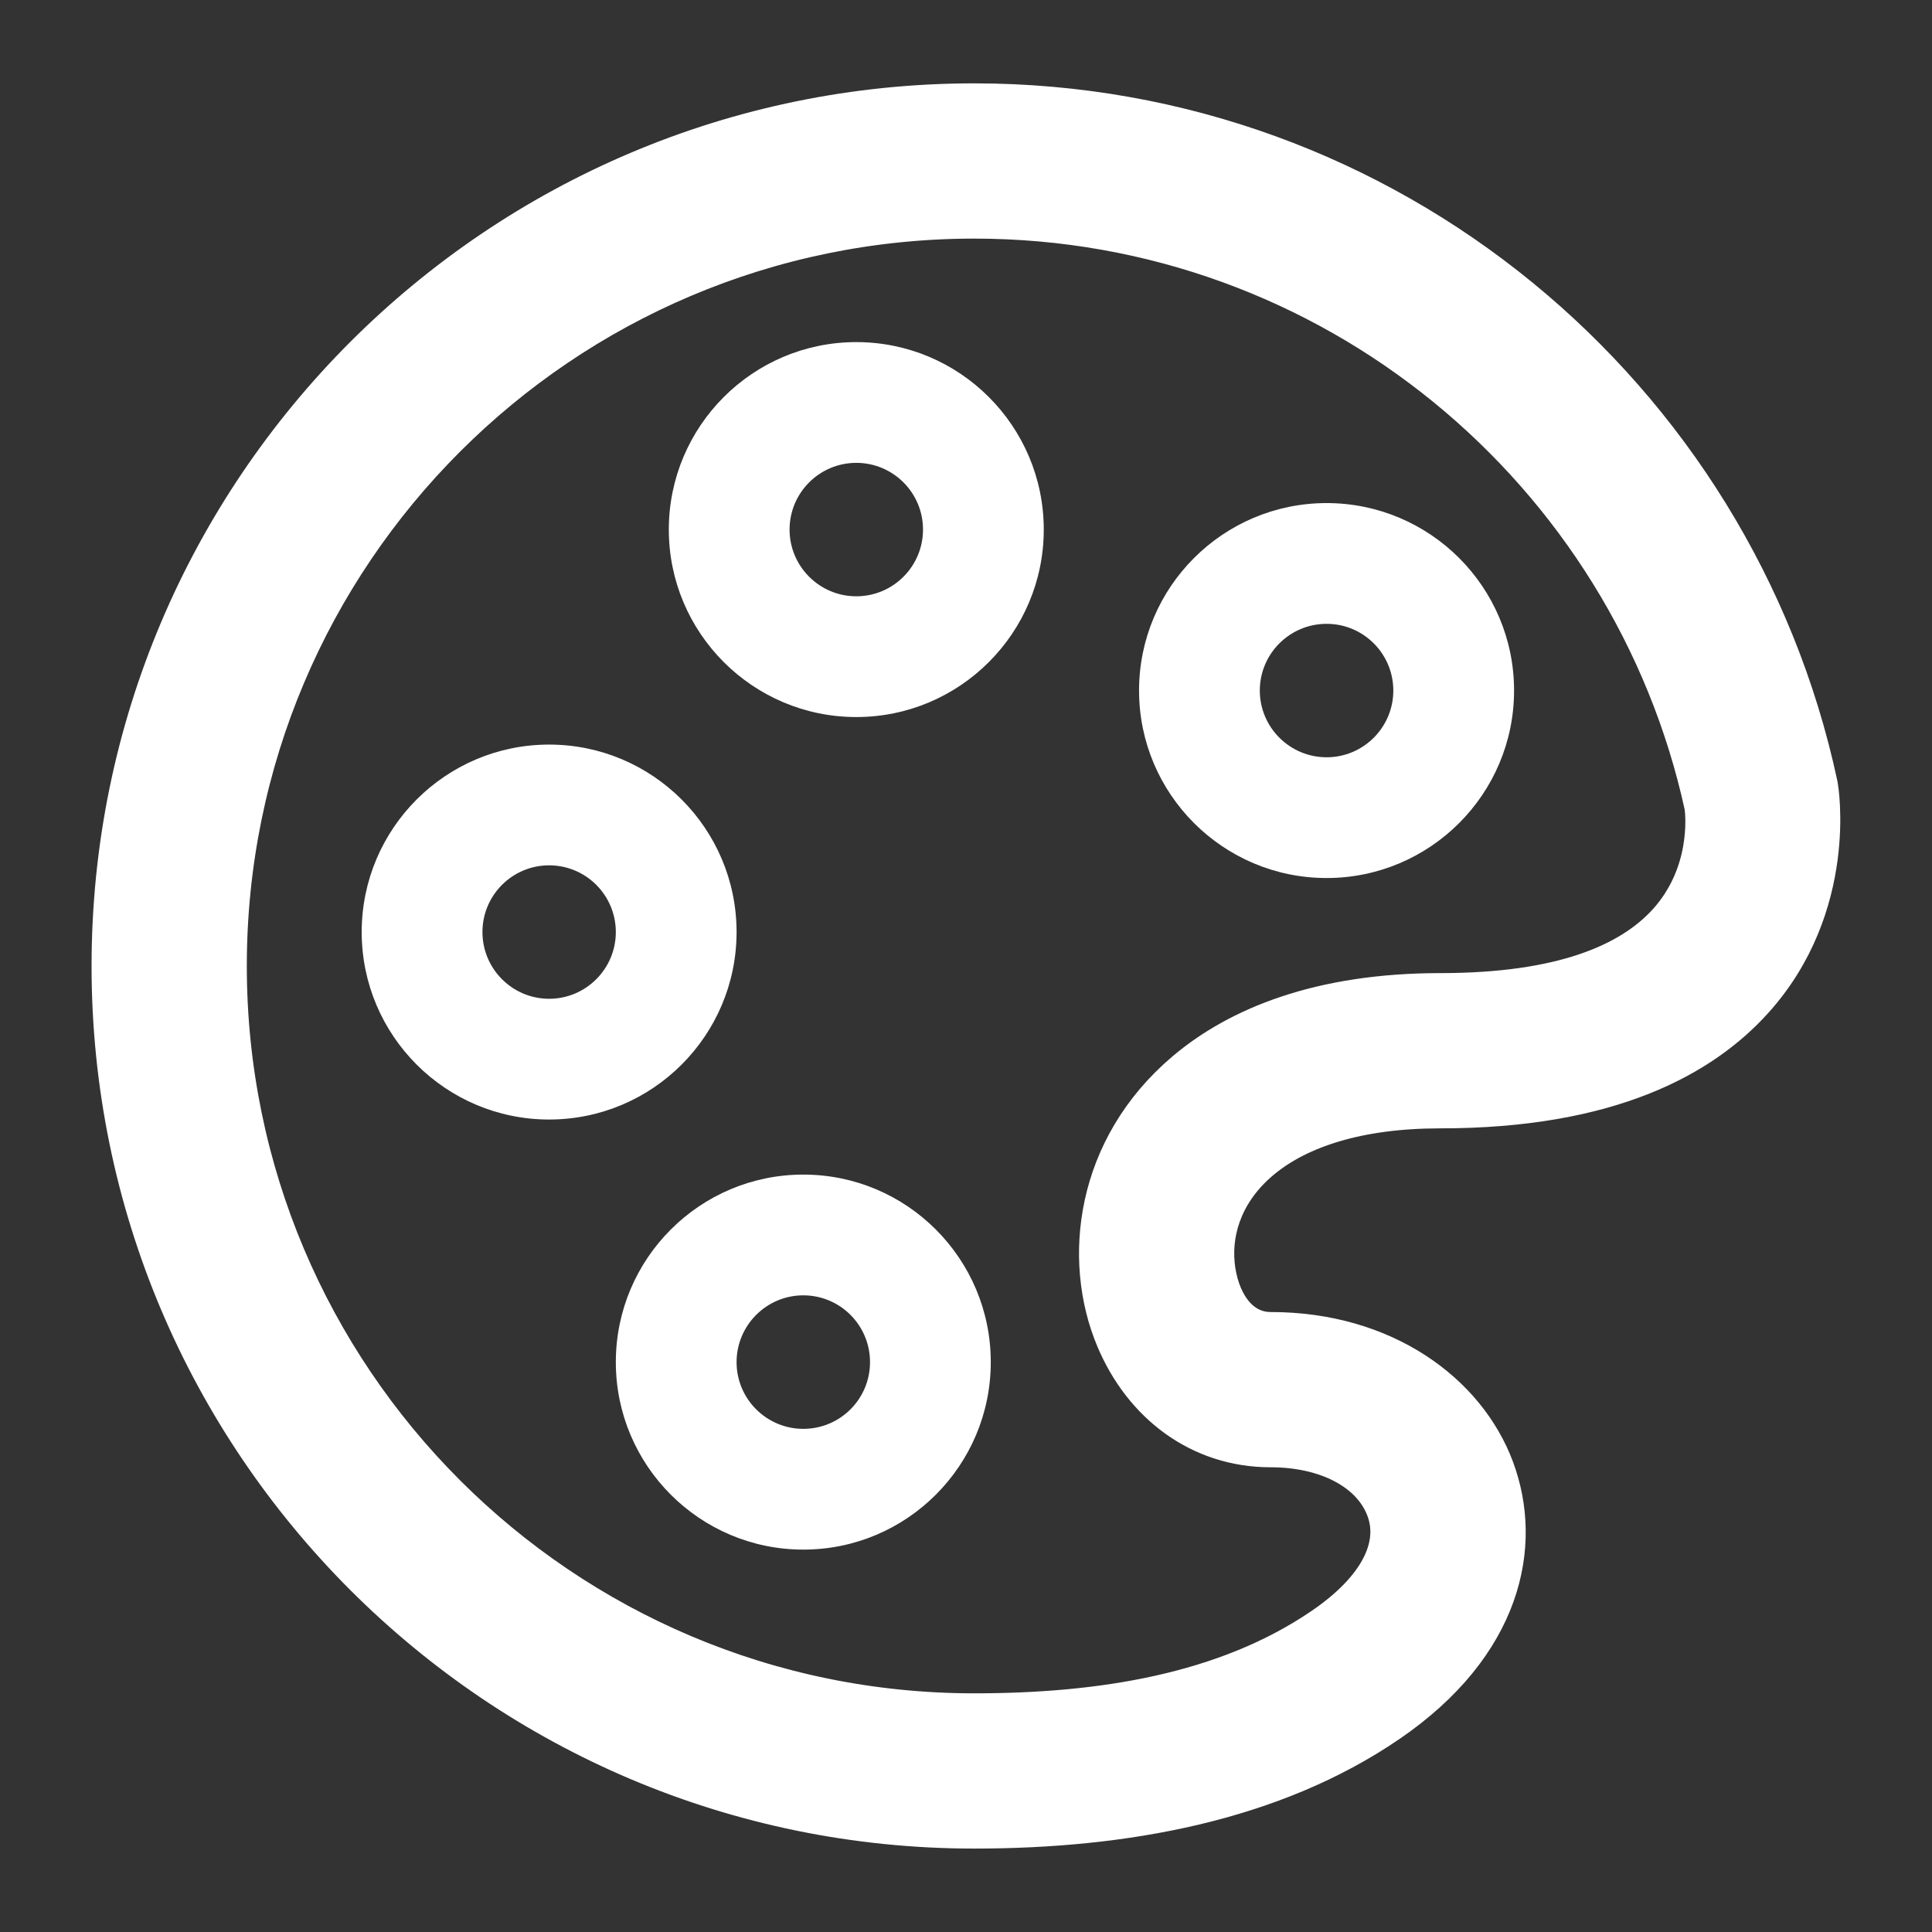 <svg width="28" height="28" viewBox="0 0 28 28" fill="none" xmlns="http://www.w3.org/2000/svg">
<rect x="0" y="0" width="28" height="28" fill="#333333" stroke="none"/>
<g clip-path="url(#clip0_311_1518)">
<path fill-rule="evenodd" clip-rule="evenodd" d="M20.139 24.998C18.456 26.148 16.298 26.541 14.119 26.541C7.197 26.541 1.577 20.922 1.577 14C1.577 7.078 7.197 1.458 14.119 1.458C20.136 1.458 25.167 5.704 26.382 11.36C26.384 11.372 26.387 11.385 26.389 11.399C26.389 11.399 26.69 13.133 25.437 14.518C24.687 15.347 23.343 16.103 20.873 16.103C18.485 16.103 17.54 17.257 17.645 18.325C17.693 18.806 17.95 19.265 18.417 19.265C20.075 19.265 21.279 20.16 21.693 21.273C22.111 22.395 21.811 23.855 20.139 24.998ZM19.151 23.552C19.937 23.016 20.25 22.411 20.053 21.884C19.853 21.347 19.216 21.015 18.417 21.015C17.365 21.015 16.534 20.367 16.135 19.419C15.645 18.255 15.834 16.618 17.155 15.5C17.931 14.843 19.128 14.353 20.873 14.353C22.621 14.353 23.609 13.93 24.14 13.344C24.76 12.658 24.679 11.815 24.663 11.694C23.606 6.845 19.284 3.208 14.119 3.208C8.162 3.208 3.327 8.044 3.327 14C3.327 19.956 8.162 24.791 14.119 24.791C15.937 24.791 17.747 24.512 19.151 23.552Z" fill="white" stroke="white" stroke-width="0.5"/>
<path fill-rule="evenodd" clip-rule="evenodd" d="M11.642 17.023C13.143 17.023 14.359 18.241 14.359 19.741C14.359 21.24 13.143 22.458 11.642 22.458C10.143 22.458 8.925 21.24 8.925 19.741C8.925 18.241 10.143 17.023 11.642 17.023ZM11.642 18.773C11.109 18.773 10.675 19.207 10.675 19.741C10.675 20.275 11.109 20.708 11.642 20.708C12.177 20.708 12.609 20.275 12.609 19.741C12.609 19.207 12.177 18.773 11.642 18.773Z" fill="white"/>
<path fill-rule="evenodd" clip-rule="evenodd" d="M7.958 10.791C9.458 10.791 10.675 12.009 10.675 13.508C10.675 15.007 9.458 16.225 7.958 16.225C6.459 16.225 5.242 15.007 5.242 13.508C5.242 12.009 6.459 10.791 7.958 10.791ZM7.958 12.541C7.425 12.541 6.992 12.974 6.992 13.508C6.992 14.041 7.425 14.475 7.958 14.475C8.492 14.475 8.925 14.041 8.925 13.508C8.925 12.974 8.492 12.541 7.958 12.541Z" fill="white"/>
<path fill-rule="evenodd" clip-rule="evenodd" d="M12.41 4.958C13.91 4.958 15.127 6.176 15.127 7.675C15.127 9.174 13.91 10.392 12.41 10.392C10.911 10.392 9.693 9.174 9.693 7.675C9.693 6.176 10.911 4.958 12.41 4.958ZM12.41 6.708C11.877 6.708 11.443 7.141 11.443 7.675C11.443 8.208 11.877 8.642 12.41 8.642C12.944 8.642 13.377 8.208 13.377 7.675C13.377 7.141 12.944 6.708 12.41 6.708Z" fill="white"/>
<path fill-rule="evenodd" clip-rule="evenodd" d="M19.226 7.291C20.726 7.291 21.943 8.509 21.943 10.008C21.943 11.507 20.726 12.725 19.226 12.725C17.726 12.725 16.508 11.507 16.508 10.008C16.508 8.509 17.726 7.291 19.226 7.291ZM19.226 9.041C18.692 9.041 18.258 9.474 18.258 10.008C18.258 10.541 18.692 10.975 19.226 10.975C19.76 10.975 20.193 10.541 20.193 10.008C20.193 9.474 19.76 9.041 19.226 9.041Z" fill="white"/>
</g>
<defs>
<clipPath id="clip0_311_1518">
<rect width="28" height="28" fill="white"/>
</clipPath>
</defs>
</svg>

